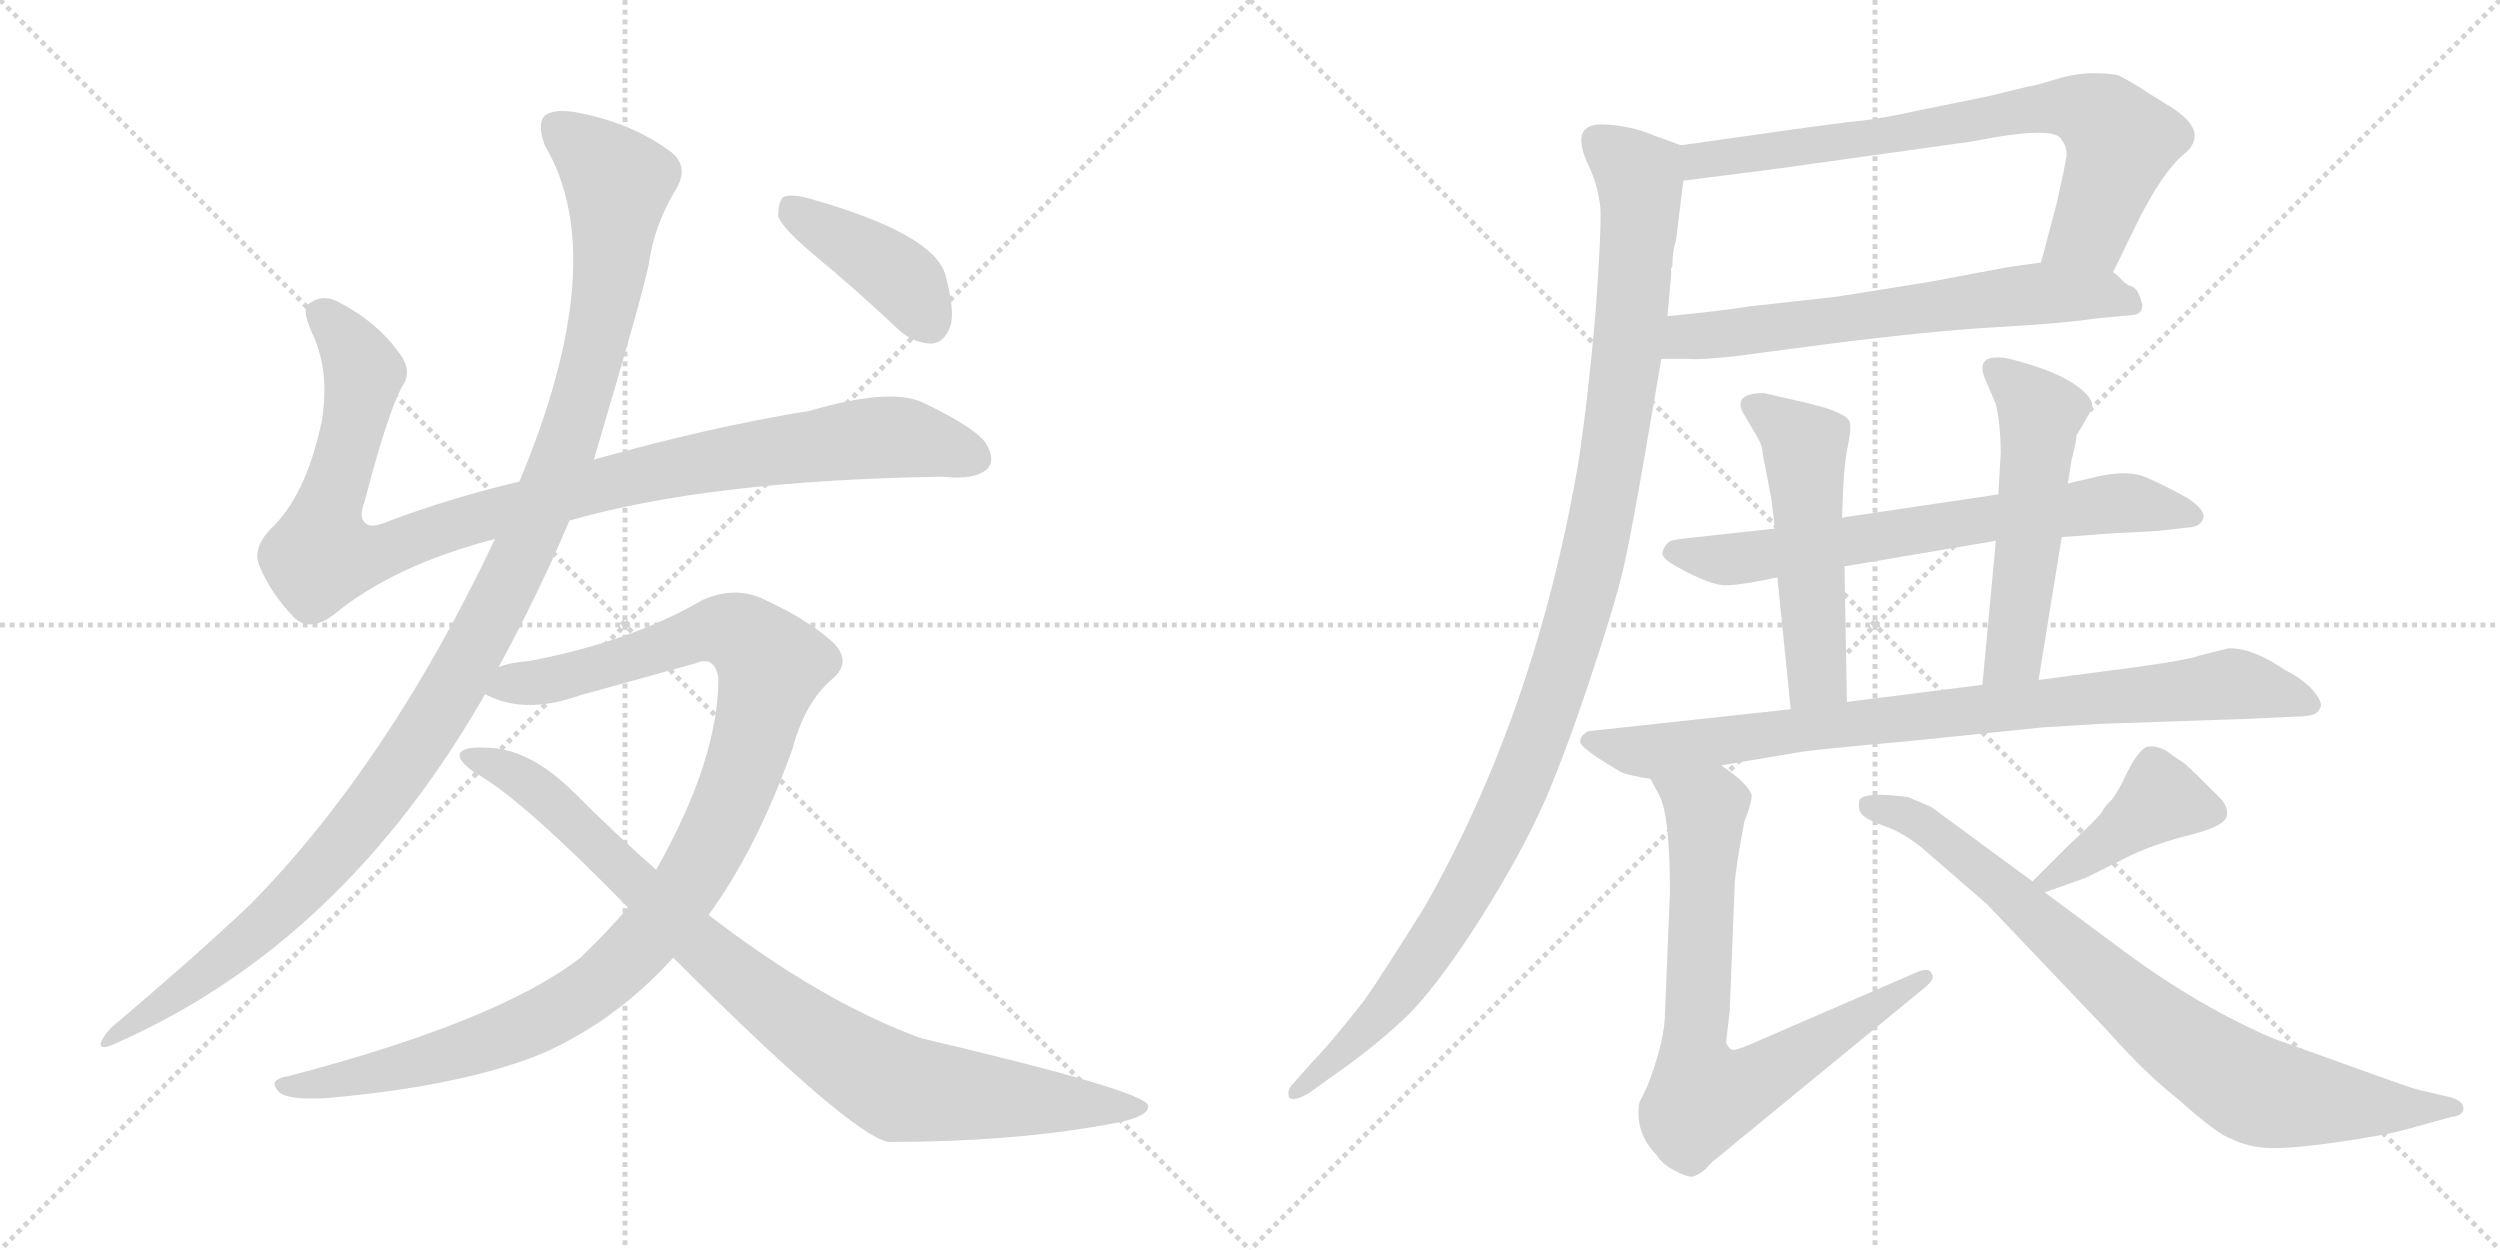 <svg version="1.1" viewBox="0 0 2048 1024" xmlns="http://www.w3.org/2000/svg">
  <g stroke="lightgray" stroke-dasharray="1,1" stroke-width="1" transform="scale(4, 4)">
    <line x1="0" y1="0" x2="256" y2="256"></line>
    <line x1="256" y1="0" x2="0" y2="256"></line>
    <line x1="128" y1="0" x2="128" y2="256"></line>
    <line x1="0" y1="128" x2="256" y2="128"></line>
    <line x1="256" y1="0" x2="512" y2="256"></line>
    <line x1="512" y1="0" x2="256" y2="256"></line>
    <line x1="384" y1="0" x2="384" y2="256"></line>
    <line x1="256" y1="128" x2="512" y2="128"></line>
  </g>
<g transform="scale(1, -1) translate(0, -850)">
   <style type="text/css">
    @keyframes keyframes0 {
      from {
       stroke: black;
       stroke-dashoffset: 1018;
       stroke-width: 128;
       }
       77% {
       animation-timing-function: step-end;
       stroke: black;
       stroke-dashoffset: 0;
       stroke-width: 128;
       }
       to {
       stroke: black;
       stroke-width: 1024;
       }
       }
       #make-me-a-hanzi-animation-0 {
         animation: keyframes0 1.078s both;
         animation-delay: 0s;
         animation-timing-function: linear;
       }
    @keyframes keyframes1 {
      from {
       stroke: black;
       stroke-dashoffset: 1170;
       stroke-width: 128;
       }
       79% {
       animation-timing-function: step-end;
       stroke: black;
       stroke-dashoffset: 0;
       stroke-width: 128;
       }
       to {
       stroke: black;
       stroke-width: 1024;
       }
       }
       #make-me-a-hanzi-animation-1 {
         animation: keyframes1 1.202s both;
         animation-delay: 1.078s;
         animation-timing-function: linear;
       }
    @keyframes keyframes2 {
      from {
       stroke: black;
       stroke-dashoffset: 1077;
       stroke-width: 128;
       }
       78% {
       animation-timing-function: step-end;
       stroke: black;
       stroke-dashoffset: 0;
       stroke-width: 128;
       }
       to {
       stroke: black;
       stroke-width: 1024;
       }
       }
       #make-me-a-hanzi-animation-2 {
         animation: keyframes2 1.126s both;
         animation-delay: 2.281s;
         animation-timing-function: linear;
       }
    @keyframes keyframes3 {
      from {
       stroke: black;
       stroke-dashoffset: 906;
       stroke-width: 128;
       }
       75% {
       animation-timing-function: step-end;
       stroke: black;
       stroke-dashoffset: 0;
       stroke-width: 128;
       }
       to {
       stroke: black;
       stroke-width: 1024;
       }
       }
       #make-me-a-hanzi-animation-3 {
         animation: keyframes3 0.987s both;
         animation-delay: 3.407s;
         animation-timing-function: linear;
       }
    @keyframes keyframes4 {
      from {
       stroke: black;
       stroke-dashoffset: 408;
       stroke-width: 128;
       }
       57% {
       animation-timing-function: step-end;
       stroke: black;
       stroke-dashoffset: 0;
       stroke-width: 128;
       }
       to {
       stroke: black;
       stroke-width: 1024;
       }
       }
       #make-me-a-hanzi-animation-4 {
         animation: keyframes4 0.582s both;
         animation-delay: 4.394s;
         animation-timing-function: linear;
       }
    @keyframes keyframes5 {
      from {
       stroke: black;
       stroke-dashoffset: 742;
       stroke-width: 128;
       }
       71% {
       animation-timing-function: step-end;
       stroke: black;
       stroke-dashoffset: 0;
       stroke-width: 128;
       }
       to {
       stroke: black;
       stroke-width: 1024;
       }
       }
       #make-me-a-hanzi-animation-5 {
         animation: keyframes5 0.854s both;
         animation-delay: 4.976s;
         animation-timing-function: linear;
       }
    @keyframes keyframes6 {
      from {
       stroke: black;
       stroke-dashoffset: 642;
       stroke-width: 128;
       }
       68% {
       animation-timing-function: step-end;
       stroke: black;
       stroke-dashoffset: 0;
       stroke-width: 128;
       }
       to {
       stroke: black;
       stroke-width: 1024;
       }
       }
       #make-me-a-hanzi-animation-6 {
         animation: keyframes6 0.772s both;
         animation-delay: 5.83s;
         animation-timing-function: linear;
       }
    @keyframes keyframes7 {
      from {
       stroke: black;
       stroke-dashoffset: 1126;
       stroke-width: 128;
       }
       79% {
       animation-timing-function: step-end;
       stroke: black;
       stroke-dashoffset: 0;
       stroke-width: 128;
       }
       to {
       stroke: black;
       stroke-width: 1024;
       }
       }
       #make-me-a-hanzi-animation-7 {
         animation: keyframes7 1.166s both;
         animation-delay: 6.603s;
         animation-timing-function: linear;
       }
    @keyframes keyframes8 {
      from {
       stroke: black;
       stroke-dashoffset: 686;
       stroke-width: 128;
       }
       69% {
       animation-timing-function: step-end;
       stroke: black;
       stroke-dashoffset: 0;
       stroke-width: 128;
       }
       to {
       stroke: black;
       stroke-width: 1024;
       }
       }
       #make-me-a-hanzi-animation-8 {
         animation: keyframes8 0.808s both;
         animation-delay: 7.769s;
         animation-timing-function: linear;
       }
    @keyframes keyframes9 {
      from {
       stroke: black;
       stroke-dashoffset: 521;
       stroke-width: 128;
       }
       63% {
       animation-timing-function: step-end;
       stroke: black;
       stroke-dashoffset: 0;
       stroke-width: 128;
       }
       to {
       stroke: black;
       stroke-width: 1024;
       }
       }
       #make-me-a-hanzi-animation-9 {
         animation: keyframes9 0.674s both;
         animation-delay: 8.577s;
         animation-timing-function: linear;
       }
    @keyframes keyframes10 {
      from {
       stroke: black;
       stroke-dashoffset: 530;
       stroke-width: 128;
       }
       63% {
       animation-timing-function: step-end;
       stroke: black;
       stroke-dashoffset: 0;
       stroke-width: 128;
       }
       to {
       stroke: black;
       stroke-width: 1024;
       }
       }
       #make-me-a-hanzi-animation-10 {
         animation: keyframes10 0.681s both;
         animation-delay: 9.251s;
         animation-timing-function: linear;
       }
    @keyframes keyframes11 {
      from {
       stroke: black;
       stroke-dashoffset: 851;
       stroke-width: 128;
       }
       73% {
       animation-timing-function: step-end;
       stroke: black;
       stroke-dashoffset: 0;
       stroke-width: 128;
       }
       to {
       stroke: black;
       stroke-width: 1024;
       }
       }
       #make-me-a-hanzi-animation-11 {
         animation: keyframes11 0.943s both;
         animation-delay: 9.933s;
         animation-timing-function: linear;
       }
    @keyframes keyframes12 {
      from {
       stroke: black;
       stroke-dashoffset: 744;
       stroke-width: 128;
       }
       71% {
       animation-timing-function: step-end;
       stroke: black;
       stroke-dashoffset: 0;
       stroke-width: 128;
       }
       to {
       stroke: black;
       stroke-width: 1024;
       }
       }
       #make-me-a-hanzi-animation-12 {
         animation: keyframes12 0.855s both;
         animation-delay: 10.875s;
         animation-timing-function: linear;
       }
    @keyframes keyframes13 {
      from {
       stroke: black;
       stroke-dashoffset: 419;
       stroke-width: 128;
       }
       58% {
       animation-timing-function: step-end;
       stroke: black;
       stroke-dashoffset: 0;
       stroke-width: 128;
       }
       to {
       stroke: black;
       stroke-width: 1024;
       }
       }
       #make-me-a-hanzi-animation-13 {
         animation: keyframes13 0.591s both;
         animation-delay: 11.731s;
         animation-timing-function: linear;
       }
    @keyframes keyframes14 {
      from {
       stroke: black;
       stroke-dashoffset: 817;
       stroke-width: 128;
       }
       73% {
       animation-timing-function: step-end;
       stroke: black;
       stroke-dashoffset: 0;
       stroke-width: 128;
       }
       to {
       stroke: black;
       stroke-width: 1024;
       }
       }
       #make-me-a-hanzi-animation-14 {
         animation: keyframes14 0.915s both;
         animation-delay: 12.322s;
         animation-timing-function: linear;
       }
</style>
<path d="M 466.5 423.5 Q 580.5 456.5 772.5 459.5 Q 797.5 456.5 808.5 465.5 Q 815.5 472.5 808.5 485.5 Q 801.5 498.5 755.5 520.5 Q 728.5 532.5 663.5 513.5 Q 582.5 500.5 486.5 473.5 L 425.5 455.5 Q 370.5 442.5 319.5 423.5 Q 303.5 416.5 299.5 421.5 Q 293.5 425.5 298.5 438.5 Q 317.5 511.5 329.5 533.5 Q 338.5 546.5 326.5 561.5 Q 308.5 586.5 277.5 602.5 Q 264.5 609.5 253.5 601.5 Q 246.5 597.5 255.5 577.5 Q 270.5 546.5 263.5 504.5 Q 250.5 443.5 221.5 416.5 Q 206.5 400.5 212.5 386.5 Q 221.5 364.5 240.5 344.5 Q 253.5 331.5 273.5 346.5 Q 321.5 386.5 405.5 408.5 L 466.5 423.5 Z" fill="lightgray"></path> 
<path d="M 408.5 303.5 Q 441.5 364.5 466.5 423.5 L 486.5 473.5 Q 526.5 608.5 531.5 633.5 Q 535.5 664.5 553.5 694.5 Q 566.5 715.5 545.5 728.5 Q 515.5 749.5 474.5 757.5 Q 455.5 761.5 446.5 755.5 Q 439.5 748.5 446.5 730.5 Q 501.5 637.5 425.5 455.5 L 405.5 408.5 Q 318.5 224.5 204.5 108.5 Q 155.5 62.5 91.5 8.5 Q 84.5 1.5 82.5 -4.5 Q 81.5 -11.5 97.5 -3.5 Q 281.5 78.5 397.5 281.5 L 408.5 303.5 Z" fill="lightgray"></path> 
<path d="M 580.5 100.5 Q 620.5 155.5 649.5 237.5 Q 659.5 274.5 681.5 293.5 Q 699.5 308.5 680.5 325.5 Q 658.5 344.5 622.5 360.5 Q 600.5 369.5 575.5 358.5 Q 517.5 324.5 433.5 308.5 Q 418.5 307.5 408.5 303.5 C 379.5 297.5 369.5 290.5 397.5 281.5 Q 398.5 280.5 403.5 278.5 Q 433.5 265.5 475.5 280.5 L 569.5 306.5 Q 585.5 313.5 588.5 294.5 Q 588.5 227.5 537.5 137.5 L 514.5 106.5 Q 496.5 85.5 475.5 65.5 Q 408.5 13.5 236.5 -31.5 Q 218.5 -34.5 228.5 -44.5 Q 235.5 -51.5 268.5 -49.5 Q 380.5 -39.5 445.5 -12.5 Q 505.5 14.5 551.5 65.5 L 580.5 100.5 Z" fill="lightgray"></path> 
<path d="M 551.5 65.5 Q 695.5 -78.5 727.5 -85.5 Q 827.5 -85.5 905.5 -71.5 Q 942.5 -65.5 940.5 -55.5 Q 937.5 -43.5 754.5 -0.5 Q 672.5 29.5 580.5 100.5 L 537.5 137.5 Q 503.5 167.5 470.5 200.5 Q 433.5 237.5 397.5 237.5 Q 379.5 238.5 376.5 232.5 Q 375.5 225.5 391.5 215.5 Q 428.5 194.5 514.5 106.5 L 551.5 65.5 Z" fill="lightgray"></path> 
<path d="M 666.5 641.5 Q 700.5 613.5 735.5 580.5 Q 748.5 568.5 763.5 568.5 Q 773.5 569.5 778.5 582.5 Q 782.5 595.5 774.5 624.5 Q 765.5 658.5 662.5 687.5 Q 647.5 691.5 641.5 688.5 Q 637.5 684.5 637.5 672.5 Q 641.5 662.5 666.5 641.5 Z" fill="lightgray"></path> 
<path d="M 1731.0 627.0 L 1753.0 672.0 Q 1771.0 707.0 1787.0 722.0 Q 1814.0 742.0 1774.0 765.0 Q 1761.0 773.0 1752.0 779.0 Q 1742.0 785.0 1736.0 788.0 Q 1730.0 790.0 1715.0 790.0 Q 1700.0 790.0 1684.0 785.0 Q 1668.0 780.0 1661.0 779.0 L 1628.0 771.0 L 1569.0 759.0 Q 1538.0 752.0 1514.0 750.0 Q 1489.0 747.0 1377.0 731.0 C 1347.0 727.0 1349.0 698.0 1379.0 702.0 L 1450.0 711.0 L 1615.0 734.0 Q 1685.0 748.0 1689.0 735.0 Q 1693.0 731.0 1693.0 723.0 Q 1692.0 715.0 1685.0 684.0 L 1672.0 635.0 C 1664.0 606.0 1718.0 600.0 1731.0 627.0 Z" fill="lightgray"></path> 
<path d="M 1361.0 556.0 L 1383.0 556.0 Q 1391.0 555.0 1420.0 558.0 L 1496.0 568.0 Q 1582.0 579.0 1636.0 582.0 Q 1690.0 585.0 1716.0 589.0 L 1748.0 592.0 Q 1755.0 593.0 1755.0 600.0 Q 1752.0 613.0 1747.0 615.0 Q 1741.0 617.0 1737.0 622.0 Q 1733.0 626.0 1731.0 627.0 C 1716.0 641.0 1702.0 639.0 1672.0 635.0 L 1644.0 631.0 L 1580.0 619.0 L 1505.0 607.0 L 1433.0 599.0 Q 1408.0 595.0 1366.0 591.0 C 1336.0 588.0 1331.0 556.0 1361.0 556.0 Z" fill="lightgray"></path> 
<path d="M 1302.0 713.0 Q 1309.0 698.0 1311.0 680.0 Q 1312.0 662.0 1307.0 593.0 Q 1301.0 524.0 1293.0 471.0 Q 1258.0 267.0 1167.0 107.0 Q 1132.0 51.0 1118.0 31.0 Q 1089.0 -6.0 1075.0 -20.0 L 1059.0 -38.0 Q 1054.0 -43.0 1056.0 -49.0 Q 1060.0 -53.0 1073.0 -45.0 L 1091.0 -32.0 Q 1130.0 -5.0 1157.0 22.0 Q 1183.0 50.0 1215.0 101.0 Q 1247.0 152.0 1266.0 195.0 Q 1284.0 237.0 1305.0 301.0 Q 1326.0 364.0 1332.0 394.0 Q 1338.0 423.0 1346.0 469.0 L 1361.0 556.0 L 1366.0 591.0 L 1369.0 625.0 L 1369.0 630.0 L 1370.0 632.0 Q 1370.0 644.0 1373.0 653.0 L 1379.0 702.0 C 1382.0 729.0 1382.0 729.0 1377.0 731.0 L 1355.0 739.0 Q 1336.0 747.0 1315.0 748.0 Q 1284.0 750.0 1302.0 713.0 Z" fill="lightgray"></path> 
<path d="M 1689.0 410.0 L 1729.0 413.0 L 1767.0 415.0 L 1794.0 418.0 Q 1803.0 419.0 1805.0 425.5 Q 1807.0 432.0 1792.0 442.0 Q 1772.0 453.0 1758.0 459.0 Q 1744.0 465.0 1720.0 460.0 L 1694.0 454.0 L 1637.0 445.0 L 1509.0 426.0 L 1454.0 417.0 L 1381.0 409.0 Q 1370.0 408.0 1367.0 406.0 Q 1363.0 402.0 1362.0 398.0 Q 1360.0 393.0 1375.0 385.0 Q 1402.0 370.0 1415.0 370.5 Q 1428.0 371.0 1456.0 377.0 L 1511.0 386.0 L 1635.0 407.0 L 1689.0 410.0 Z" fill="lightgray"></path> 
<path d="M 1509.0 426.0 L 1510.0 451.0 Q 1511.0 472.0 1514.0 486.0 Q 1517.0 500.0 1515.0 505.0 Q 1513.0 510.0 1495.0 516.0 Q 1477.0 521.0 1471.0 522.0 L 1445.0 528.0 Q 1418.0 528.0 1429.0 510.0 L 1439.0 493.0 Q 1444.0 485.0 1444.0 478.0 L 1451.0 442.0 L 1454.0 417.0 L 1456.0 377.0 L 1467.0 269.0 C 1470.0 239.0 1514.0 245.0 1513.0 275.0 L 1511.0 386.0 L 1509.0 426.0 Z" fill="lightgray"></path> 
<path d="M 1670.0 293.0 L 1689.0 410.0 L 1694.0 454.0 L 1697.0 473.0 Q 1701.0 489.0 1701.0 493.0 L 1702.0 495.0 Q 1703.0 496.0 1713.0 514.0 Q 1717.0 521.0 1705.0 531.0 Q 1693.0 541.0 1673.0 548.0 Q 1653.0 555.0 1641.0 557.0 Q 1629.0 558.0 1626.0 554.0 Q 1622.0 550.0 1626.0 540.0 L 1635.0 519.0 Q 1639.0 501.0 1639.0 479.0 L 1637.0 445.0 L 1635.0 407.0 L 1624.0 289.0 C 1621.0 259.0 1665.0 263.0 1670.0 293.0 Z" fill="lightgray"></path> 
<path d="M 1410.0 223.0 L 1475.0 234.0 Q 1487.0 236.0 1565.0 243.0 L 1672.0 254.0 L 1720.0 257.0 L 1838.0 261.0 L 1882.0 263.0 Q 1898.0 263.0 1900.0 269.0 Q 1904.0 273.0 1896.0 283.0 Q 1888.0 293.0 1872.0 301.0 Q 1846.0 319.0 1826.0 319.0 L 1802.0 313.0 Q 1791.0 309.0 1746.0 303.0 L 1670.0 293.0 L 1624.0 289.0 L 1513.0 275.0 L 1467.0 269.0 L 1301.0 251.0 Q 1294.0 247.0 1294.5 242.0 Q 1295.0 237.0 1327.0 218.0 Q 1332.0 215.0 1352.0 212.0 L 1410.0 223.0 Z" fill="lightgray"></path> 
<path d="M 1352.0 212.0 L 1359.0 199.0 Q 1368.0 183.0 1368.0 119.0 L 1364.0 21.0 Q 1364.0 -3.0 1349.0 -41.0 L 1343.0 -53.0 Q 1339.0 -78.0 1357.0 -96.0 Q 1362.0 -104.0 1372.0 -109.0 Q 1381.0 -114.0 1386.0 -114.0 Q 1391.0 -113.0 1397.0 -108.0 Q 1402.0 -102.0 1405.0 -100.0 L 1578.0 42.0 Q 1586.0 49.0 1582.0 53.0 Q 1580.0 58.0 1569.0 53.0 L 1435.0 -5.0 Q 1421.0 -11.0 1419.0 -10.0 Q 1416.0 -9.0 1414.0 -4.0 L 1417.0 22.0 L 1421.0 123.0 Q 1421.0 135.0 1429.0 177.0 Q 1435.0 192.0 1435.0 199.0 Q 1431.0 209.0 1410.0 223.0 C 1386.0 241.0 1338.0 238.0 1352.0 212.0 Z" fill="lightgray"></path> 
<path d="M 1675.0 119.0 L 1709.0 131.0 L 1745.0 149.0 Q 1766.0 159.0 1794.0 166.0 Q 1822.0 173.0 1824.0 181.0 Q 1826.0 189.0 1818.0 197.0 Q 1793.0 222.0 1789.0 225.0 Q 1784.0 228.0 1776.0 234.0 Q 1767.0 240.0 1758.0 238.0 Q 1751.0 234.0 1743.0 218.0 Q 1735.0 201.0 1730.0 195.0 Q 1724.0 189.0 1722.0 185.0 Q 1719.0 180.0 1694.0 157.0 L 1665.0 128.0 C 1646.0 109.0 1647.0 109.0 1675.0 119.0 Z" fill="lightgray"></path> 
<path d="M 1563.0 197.0 Q 1526.0 202.0 1523.0 194.0 Q 1522.0 187.0 1525.0 183.0 Q 1530.0 178.0 1544.5 173.0 Q 1559.0 168.0 1575.0 155.0 L 1628.0 109.0 L 1727.0 5.0 Q 1758.0 -30.0 1785.0 -51.0 Q 1816.0 -79.0 1828.0 -83.0 Q 1842.0 -90.0 1860.0 -90.5 Q 1878.0 -91.0 1916.0 -85.5 Q 1954.0 -80.0 1972.0 -75.0 L 2008.0 -65.0 Q 2018.0 -64.0 2018.0 -58.0 Q 2018.0 -52.0 2008.0 -49.0 L 1982.0 -43.0 Q 1974.0 -41.0 1930.0 -25.0 L 1863.0 -1.0 Q 1802.0 25.0 1741.0 70.0 L 1675.0 119.0 L 1665.0 128.0 L 1582.0 189.0 L 1563.0 197.0 Z" fill="lightgray"></path> 
      <clipPath id="make-me-a-hanzi-clip-0">
      <path d="M 466.5 423.5 Q 580.5 456.5 772.5 459.5 Q 797.5 456.5 808.5 465.5 Q 815.5 472.5 808.5 485.5 Q 801.5 498.5 755.5 520.5 Q 728.5 532.5 663.5 513.5 Q 582.5 500.5 486.5 473.5 L 425.5 455.5 Q 370.5 442.5 319.5 423.5 Q 303.5 416.5 299.5 421.5 Q 293.5 425.5 298.5 438.5 Q 317.5 511.5 329.5 533.5 Q 338.5 546.5 326.5 561.5 Q 308.5 586.5 277.5 602.5 Q 264.5 609.5 253.5 601.5 Q 246.5 597.5 255.5 577.5 Q 270.5 546.5 263.5 504.5 Q 250.5 443.5 221.5 416.5 Q 206.5 400.5 212.5 386.5 Q 221.5 364.5 240.5 344.5 Q 253.5 331.5 273.5 346.5 Q 321.5 386.5 405.5 408.5 L 466.5 423.5 Z" fill="lightgray"></path>
      </clipPath>
      <path clip-path="url(#make-me-a-hanzi-clip-0)" d="M 263.5 593.5 L 296.5 547.5 L 282.5 473.5 L 265.5 425.5 L 263.5 394.5 L 314.5 398.5 L 484.5 451.5 L 620.5 478.5 L 740.5 491.5 L 797.5 474.5 " fill="none" id="make-me-a-hanzi-animation-0" stroke-dasharray="890 1780" stroke-linecap="round"></path>

      <clipPath id="make-me-a-hanzi-clip-1">
      <path d="M 408.5 303.5 Q 441.5 364.5 466.5 423.5 L 486.5 473.5 Q 526.5 608.5 531.5 633.5 Q 535.5 664.5 553.5 694.5 Q 566.5 715.5 545.5 728.5 Q 515.5 749.5 474.5 757.5 Q 455.5 761.5 446.5 755.5 Q 439.5 748.5 446.5 730.5 Q 501.5 637.5 425.5 455.5 L 405.5 408.5 Q 318.5 224.5 204.5 108.5 Q 155.5 62.5 91.5 8.5 Q 84.5 1.5 82.5 -4.5 Q 81.5 -11.5 97.5 -3.5 Q 281.5 78.5 397.5 281.5 L 408.5 303.5 Z" fill="lightgray"></path>
      </clipPath>
      <path clip-path="url(#make-me-a-hanzi-clip-1)" d="M 455.5 746.5 L 506.5 700.5 L 497.5 613.5 L 467.5 492.5 L 404.5 348.5 L 344.5 243.5 L 265.5 141.5 L 188.5 67.5 L 89.5 0.5 " fill="none" id="make-me-a-hanzi-animation-1" stroke-dasharray="1042 2084" stroke-linecap="round"></path>

      <clipPath id="make-me-a-hanzi-clip-2">
      <path d="M 580.5 100.5 Q 620.5 155.5 649.5 237.5 Q 659.5 274.5 681.5 293.5 Q 699.5 308.5 680.5 325.5 Q 658.5 344.5 622.5 360.5 Q 600.5 369.5 575.5 358.5 Q 517.5 324.5 433.5 308.5 Q 418.5 307.5 408.5 303.5 C 379.5 297.5 369.5 290.5 397.5 281.5 Q 398.5 280.5 403.5 278.5 Q 433.5 265.5 475.5 280.5 L 569.5 306.5 Q 585.5 313.5 588.5 294.5 Q 588.5 227.5 537.5 137.5 L 514.5 106.5 Q 496.5 85.5 475.5 65.5 Q 408.5 13.5 236.5 -31.5 Q 218.5 -34.5 228.5 -44.5 Q 235.5 -51.5 268.5 -49.5 Q 380.5 -39.5 445.5 -12.5 Q 505.5 14.5 551.5 65.5 L 580.5 100.5 Z" fill="lightgray"></path>
      </clipPath>
      <path clip-path="url(#make-me-a-hanzi-clip-2)" d="M 403.5 285.5 L 462.5 295.5 L 591.5 334.5 L 606.5 330.5 L 632.5 305.5 L 605.5 210.5 L 581.5 156.5 L 545.5 100.5 L 497.5 49.5 L 453.5 19.5 L 397.5 -4.5 L 276.5 -36.5 L 235.5 -39.5 " fill="none" id="make-me-a-hanzi-animation-2" stroke-dasharray="949 1898" stroke-linecap="round"></path>

      <clipPath id="make-me-a-hanzi-clip-3">
      <path d="M 551.5 65.5 Q 695.5 -78.5 727.5 -85.5 Q 827.5 -85.5 905.5 -71.5 Q 942.5 -65.5 940.5 -55.5 Q 937.5 -43.5 754.5 -0.5 Q 672.5 29.5 580.5 100.5 L 537.5 137.5 Q 503.5 167.5 470.5 200.5 Q 433.5 237.5 397.5 237.5 Q 379.5 238.5 376.5 232.5 Q 375.5 225.5 391.5 215.5 Q 428.5 194.5 514.5 106.5 L 551.5 65.5 Z" fill="lightgray"></path>
      </clipPath>
      <path clip-path="url(#make-me-a-hanzi-clip-3)" d="M 382.5 230.5 L 431.5 209.5 L 576.5 71.5 L 648.5 14.5 L 723.5 -34.5 L 737.5 -41.5 L 797.5 -48.5 L 936.5 -57.5 " fill="none" id="make-me-a-hanzi-animation-3" stroke-dasharray="778 1556" stroke-linecap="round"></path>

      <clipPath id="make-me-a-hanzi-clip-4">
      <path d="M 666.5 641.5 Q 700.5 613.5 735.5 580.5 Q 748.5 568.5 763.5 568.5 Q 773.5 569.5 778.5 582.5 Q 782.5 595.5 774.5 624.5 Q 765.5 658.5 662.5 687.5 Q 647.5 691.5 641.5 688.5 Q 637.5 684.5 637.5 672.5 Q 641.5 662.5 666.5 641.5 Z" fill="lightgray"></path>
      </clipPath>
      <path clip-path="url(#make-me-a-hanzi-clip-4)" d="M 646.5 682.5 L 740.5 619.5 L 760.5 586.5 " fill="none" id="make-me-a-hanzi-animation-4" stroke-dasharray="280 560" stroke-linecap="round"></path>

      <clipPath id="make-me-a-hanzi-clip-5">
      <path d="M 1731.0 627.0 L 1753.0 672.0 Q 1771.0 707.0 1787.0 722.0 Q 1814.0 742.0 1774.0 765.0 Q 1761.0 773.0 1752.0 779.0 Q 1742.0 785.0 1736.0 788.0 Q 1730.0 790.0 1715.0 790.0 Q 1700.0 790.0 1684.0 785.0 Q 1668.0 780.0 1661.0 779.0 L 1628.0 771.0 L 1569.0 759.0 Q 1538.0 752.0 1514.0 750.0 Q 1489.0 747.0 1377.0 731.0 C 1347.0 727.0 1349.0 698.0 1379.0 702.0 L 1450.0 711.0 L 1615.0 734.0 Q 1685.0 748.0 1689.0 735.0 Q 1693.0 731.0 1693.0 723.0 Q 1692.0 715.0 1685.0 684.0 L 1672.0 635.0 C 1664.0 606.0 1718.0 600.0 1731.0 627.0 Z" fill="lightgray"></path>
      </clipPath>
      <path clip-path="url(#make-me-a-hanzi-clip-5)" d="M 1385.0 710.0 L 1394.0 720.0 L 1698.0 762.0 L 1723.0 752.0 L 1737.0 734.0 L 1712.0 661.0 L 1680.0 639.0 " fill="none" id="make-me-a-hanzi-animation-5" stroke-dasharray="614 1228" stroke-linecap="round"></path>

      <clipPath id="make-me-a-hanzi-clip-6">
      <path d="M 1361.0 556.0 L 1383.0 556.0 Q 1391.0 555.0 1420.0 558.0 L 1496.0 568.0 Q 1582.0 579.0 1636.0 582.0 Q 1690.0 585.0 1716.0 589.0 L 1748.0 592.0 Q 1755.0 593.0 1755.0 600.0 Q 1752.0 613.0 1747.0 615.0 Q 1741.0 617.0 1737.0 622.0 Q 1733.0 626.0 1731.0 627.0 C 1716.0 641.0 1702.0 639.0 1672.0 635.0 L 1644.0 631.0 L 1580.0 619.0 L 1505.0 607.0 L 1433.0 599.0 Q 1408.0 595.0 1366.0 591.0 C 1336.0 588.0 1331.0 556.0 1361.0 556.0 Z" fill="lightgray"></path>
      </clipPath>
      <path clip-path="url(#make-me-a-hanzi-clip-6)" d="M 1367.0 561.0 L 1382.0 574.0 L 1668.0 610.0 L 1720.0 609.0 L 1745.0 602.0 " fill="none" id="make-me-a-hanzi-animation-6" stroke-dasharray="514 1028" stroke-linecap="round"></path>

      <clipPath id="make-me-a-hanzi-clip-7">
      <path d="M 1302.0 713.0 Q 1309.0 698.0 1311.0 680.0 Q 1312.0 662.0 1307.0 593.0 Q 1301.0 524.0 1293.0 471.0 Q 1258.0 267.0 1167.0 107.0 Q 1132.0 51.0 1118.0 31.0 Q 1089.0 -6.0 1075.0 -20.0 L 1059.0 -38.0 Q 1054.0 -43.0 1056.0 -49.0 Q 1060.0 -53.0 1073.0 -45.0 L 1091.0 -32.0 Q 1130.0 -5.0 1157.0 22.0 Q 1183.0 50.0 1215.0 101.0 Q 1247.0 152.0 1266.0 195.0 Q 1284.0 237.0 1305.0 301.0 Q 1326.0 364.0 1332.0 394.0 Q 1338.0 423.0 1346.0 469.0 L 1361.0 556.0 L 1366.0 591.0 L 1369.0 625.0 L 1369.0 630.0 L 1370.0 632.0 Q 1370.0 644.0 1373.0 653.0 L 1379.0 702.0 C 1382.0 729.0 1382.0 729.0 1377.0 731.0 L 1355.0 739.0 Q 1336.0 747.0 1315.0 748.0 Q 1284.0 750.0 1302.0 713.0 Z" fill="lightgray"></path>
      </clipPath>
      <path clip-path="url(#make-me-a-hanzi-clip-7)" d="M 1310.0 735.0 L 1343.0 705.0 L 1343.0 663.0 L 1322.0 481.0 L 1283.0 315.0 L 1250.0 221.0 L 1184.0 92.0 L 1132.0 20.0 L 1060.0 -44.0 " fill="none" id="make-me-a-hanzi-animation-7" stroke-dasharray="998 1996" stroke-linecap="round"></path>

      <clipPath id="make-me-a-hanzi-clip-8">
      <path d="M 1689.0 410.0 L 1729.0 413.0 L 1767.0 415.0 L 1794.0 418.0 Q 1803.0 419.0 1805.0 425.5 Q 1807.0 432.0 1792.0 442.0 Q 1772.0 453.0 1758.0 459.0 Q 1744.0 465.0 1720.0 460.0 L 1694.0 454.0 L 1637.0 445.0 L 1509.0 426.0 L 1454.0 417.0 L 1381.0 409.0 Q 1370.0 408.0 1367.0 406.0 Q 1363.0 402.0 1362.0 398.0 Q 1360.0 393.0 1375.0 385.0 Q 1402.0 370.0 1415.0 370.5 Q 1428.0 371.0 1456.0 377.0 L 1511.0 386.0 L 1635.0 407.0 L 1689.0 410.0 Z" fill="lightgray"></path>
      </clipPath>
      <path clip-path="url(#make-me-a-hanzi-clip-8)" d="M 1371.0 398.0 L 1413.0 391.0 L 1444.0 394.0 L 1731.0 438.0 L 1796.0 427.0 " fill="none" id="make-me-a-hanzi-animation-8" stroke-dasharray="558 1116" stroke-linecap="round"></path>

      <clipPath id="make-me-a-hanzi-clip-9">
      <path d="M 1509.0 426.0 L 1510.0 451.0 Q 1511.0 472.0 1514.0 486.0 Q 1517.0 500.0 1515.0 505.0 Q 1513.0 510.0 1495.0 516.0 Q 1477.0 521.0 1471.0 522.0 L 1445.0 528.0 Q 1418.0 528.0 1429.0 510.0 L 1439.0 493.0 Q 1444.0 485.0 1444.0 478.0 L 1451.0 442.0 L 1454.0 417.0 L 1456.0 377.0 L 1467.0 269.0 C 1470.0 239.0 1514.0 245.0 1513.0 275.0 L 1511.0 386.0 L 1509.0 426.0 Z" fill="lightgray"></path>
      </clipPath>
      <path clip-path="url(#make-me-a-hanzi-clip-9)" d="M 1438.0 518.0 L 1478.0 485.0 L 1489.0 298.0 L 1474.0 277.0 " fill="none" id="make-me-a-hanzi-animation-9" stroke-dasharray="393 786" stroke-linecap="round"></path>

      <clipPath id="make-me-a-hanzi-clip-10">
      <path d="M 1670.0 293.0 L 1689.0 410.0 L 1694.0 454.0 L 1697.0 473.0 Q 1701.0 489.0 1701.0 493.0 L 1702.0 495.0 Q 1703.0 496.0 1713.0 514.0 Q 1717.0 521.0 1705.0 531.0 Q 1693.0 541.0 1673.0 548.0 Q 1653.0 555.0 1641.0 557.0 Q 1629.0 558.0 1626.0 554.0 Q 1622.0 550.0 1626.0 540.0 L 1635.0 519.0 Q 1639.0 501.0 1639.0 479.0 L 1637.0 445.0 L 1635.0 407.0 L 1624.0 289.0 C 1621.0 259.0 1665.0 263.0 1670.0 293.0 Z" fill="lightgray"></path>
      </clipPath>
      <path clip-path="url(#make-me-a-hanzi-clip-10)" d="M 1635.0 547.0 L 1671.0 509.0 L 1651.0 319.0 L 1631.0 296.0 " fill="none" id="make-me-a-hanzi-animation-10" stroke-dasharray="402 804" stroke-linecap="round"></path>

      <clipPath id="make-me-a-hanzi-clip-11">
      <path d="M 1410.0 223.0 L 1475.0 234.0 Q 1487.0 236.0 1565.0 243.0 L 1672.0 254.0 L 1720.0 257.0 L 1838.0 261.0 L 1882.0 263.0 Q 1898.0 263.0 1900.0 269.0 Q 1904.0 273.0 1896.0 283.0 Q 1888.0 293.0 1872.0 301.0 Q 1846.0 319.0 1826.0 319.0 L 1802.0 313.0 Q 1791.0 309.0 1746.0 303.0 L 1670.0 293.0 L 1624.0 289.0 L 1513.0 275.0 L 1467.0 269.0 L 1301.0 251.0 Q 1294.0 247.0 1294.5 242.0 Q 1295.0 237.0 1327.0 218.0 Q 1332.0 215.0 1352.0 212.0 L 1410.0 223.0 Z" fill="lightgray"></path>
      </clipPath>
      <path clip-path="url(#make-me-a-hanzi-clip-11)" d="M 1302.0 244.0 L 1348.0 234.0 L 1492.0 255.0 L 1827.0 290.0 L 1891.0 274.0 " fill="none" id="make-me-a-hanzi-animation-11" stroke-dasharray="723 1446" stroke-linecap="round"></path>

      <clipPath id="make-me-a-hanzi-clip-12">
      <path d="M 1352.0 212.0 L 1359.0 199.0 Q 1368.0 183.0 1368.0 119.0 L 1364.0 21.0 Q 1364.0 -3.0 1349.0 -41.0 L 1343.0 -53.0 Q 1339.0 -78.0 1357.0 -96.0 Q 1362.0 -104.0 1372.0 -109.0 Q 1381.0 -114.0 1386.0 -114.0 Q 1391.0 -113.0 1397.0 -108.0 Q 1402.0 -102.0 1405.0 -100.0 L 1578.0 42.0 Q 1586.0 49.0 1582.0 53.0 Q 1580.0 58.0 1569.0 53.0 L 1435.0 -5.0 Q 1421.0 -11.0 1419.0 -10.0 Q 1416.0 -9.0 1414.0 -4.0 L 1417.0 22.0 L 1421.0 123.0 Q 1421.0 135.0 1429.0 177.0 Q 1435.0 192.0 1435.0 199.0 Q 1431.0 209.0 1410.0 223.0 C 1386.0 241.0 1338.0 238.0 1352.0 212.0 Z" fill="lightgray"></path>
      </clipPath>
      <path clip-path="url(#make-me-a-hanzi-clip-12)" d="M 1360.0 208.0 L 1397.0 187.0 L 1387.0 -4.0 L 1395.0 -50.0 L 1429.0 -41.0 L 1576.0 49.0 " fill="none" id="make-me-a-hanzi-animation-12" stroke-dasharray="616 1232" stroke-linecap="round"></path>

      <clipPath id="make-me-a-hanzi-clip-13">
      <path d="M 1675.0 119.0 L 1709.0 131.0 L 1745.0 149.0 Q 1766.0 159.0 1794.0 166.0 Q 1822.0 173.0 1824.0 181.0 Q 1826.0 189.0 1818.0 197.0 Q 1793.0 222.0 1789.0 225.0 Q 1784.0 228.0 1776.0 234.0 Q 1767.0 240.0 1758.0 238.0 Q 1751.0 234.0 1743.0 218.0 Q 1735.0 201.0 1730.0 195.0 Q 1724.0 189.0 1722.0 185.0 Q 1719.0 180.0 1694.0 157.0 L 1665.0 128.0 C 1646.0 109.0 1647.0 109.0 1675.0 119.0 Z" fill="lightgray"></path>
      </clipPath>
      <path clip-path="url(#make-me-a-hanzi-clip-13)" d="M 1814.0 184.0 L 1769.0 195.0 L 1674.0 128.0 " fill="none" id="make-me-a-hanzi-animation-13" stroke-dasharray="291 582" stroke-linecap="round"></path>

      <clipPath id="make-me-a-hanzi-clip-14">
      <path d="M 1563.0 197.0 Q 1526.0 202.0 1523.0 194.0 Q 1522.0 187.0 1525.0 183.0 Q 1530.0 178.0 1544.5 173.0 Q 1559.0 168.0 1575.0 155.0 L 1628.0 109.0 L 1727.0 5.0 Q 1758.0 -30.0 1785.0 -51.0 Q 1816.0 -79.0 1828.0 -83.0 Q 1842.0 -90.0 1860.0 -90.5 Q 1878.0 -91.0 1916.0 -85.5 Q 1954.0 -80.0 1972.0 -75.0 L 2008.0 -65.0 Q 2018.0 -64.0 2018.0 -58.0 Q 2018.0 -52.0 2008.0 -49.0 L 1982.0 -43.0 Q 1974.0 -41.0 1930.0 -25.0 L 1863.0 -1.0 Q 1802.0 25.0 1741.0 70.0 L 1675.0 119.0 L 1665.0 128.0 L 1582.0 189.0 L 1563.0 197.0 Z" fill="lightgray"></path>
      </clipPath>
      <path clip-path="url(#make-me-a-hanzi-clip-14)" d="M 1530.0 190.0 L 1552.0 187.0 L 1579.0 172.0 L 1777.0 3.0 L 1832.0 -35.0 L 1853.0 -45.0 L 1903.0 -53.0 L 2010.0 -57.0 " fill="none" id="make-me-a-hanzi-animation-14" stroke-dasharray="689 1378" stroke-linecap="round"></path>

</g>
</svg>
